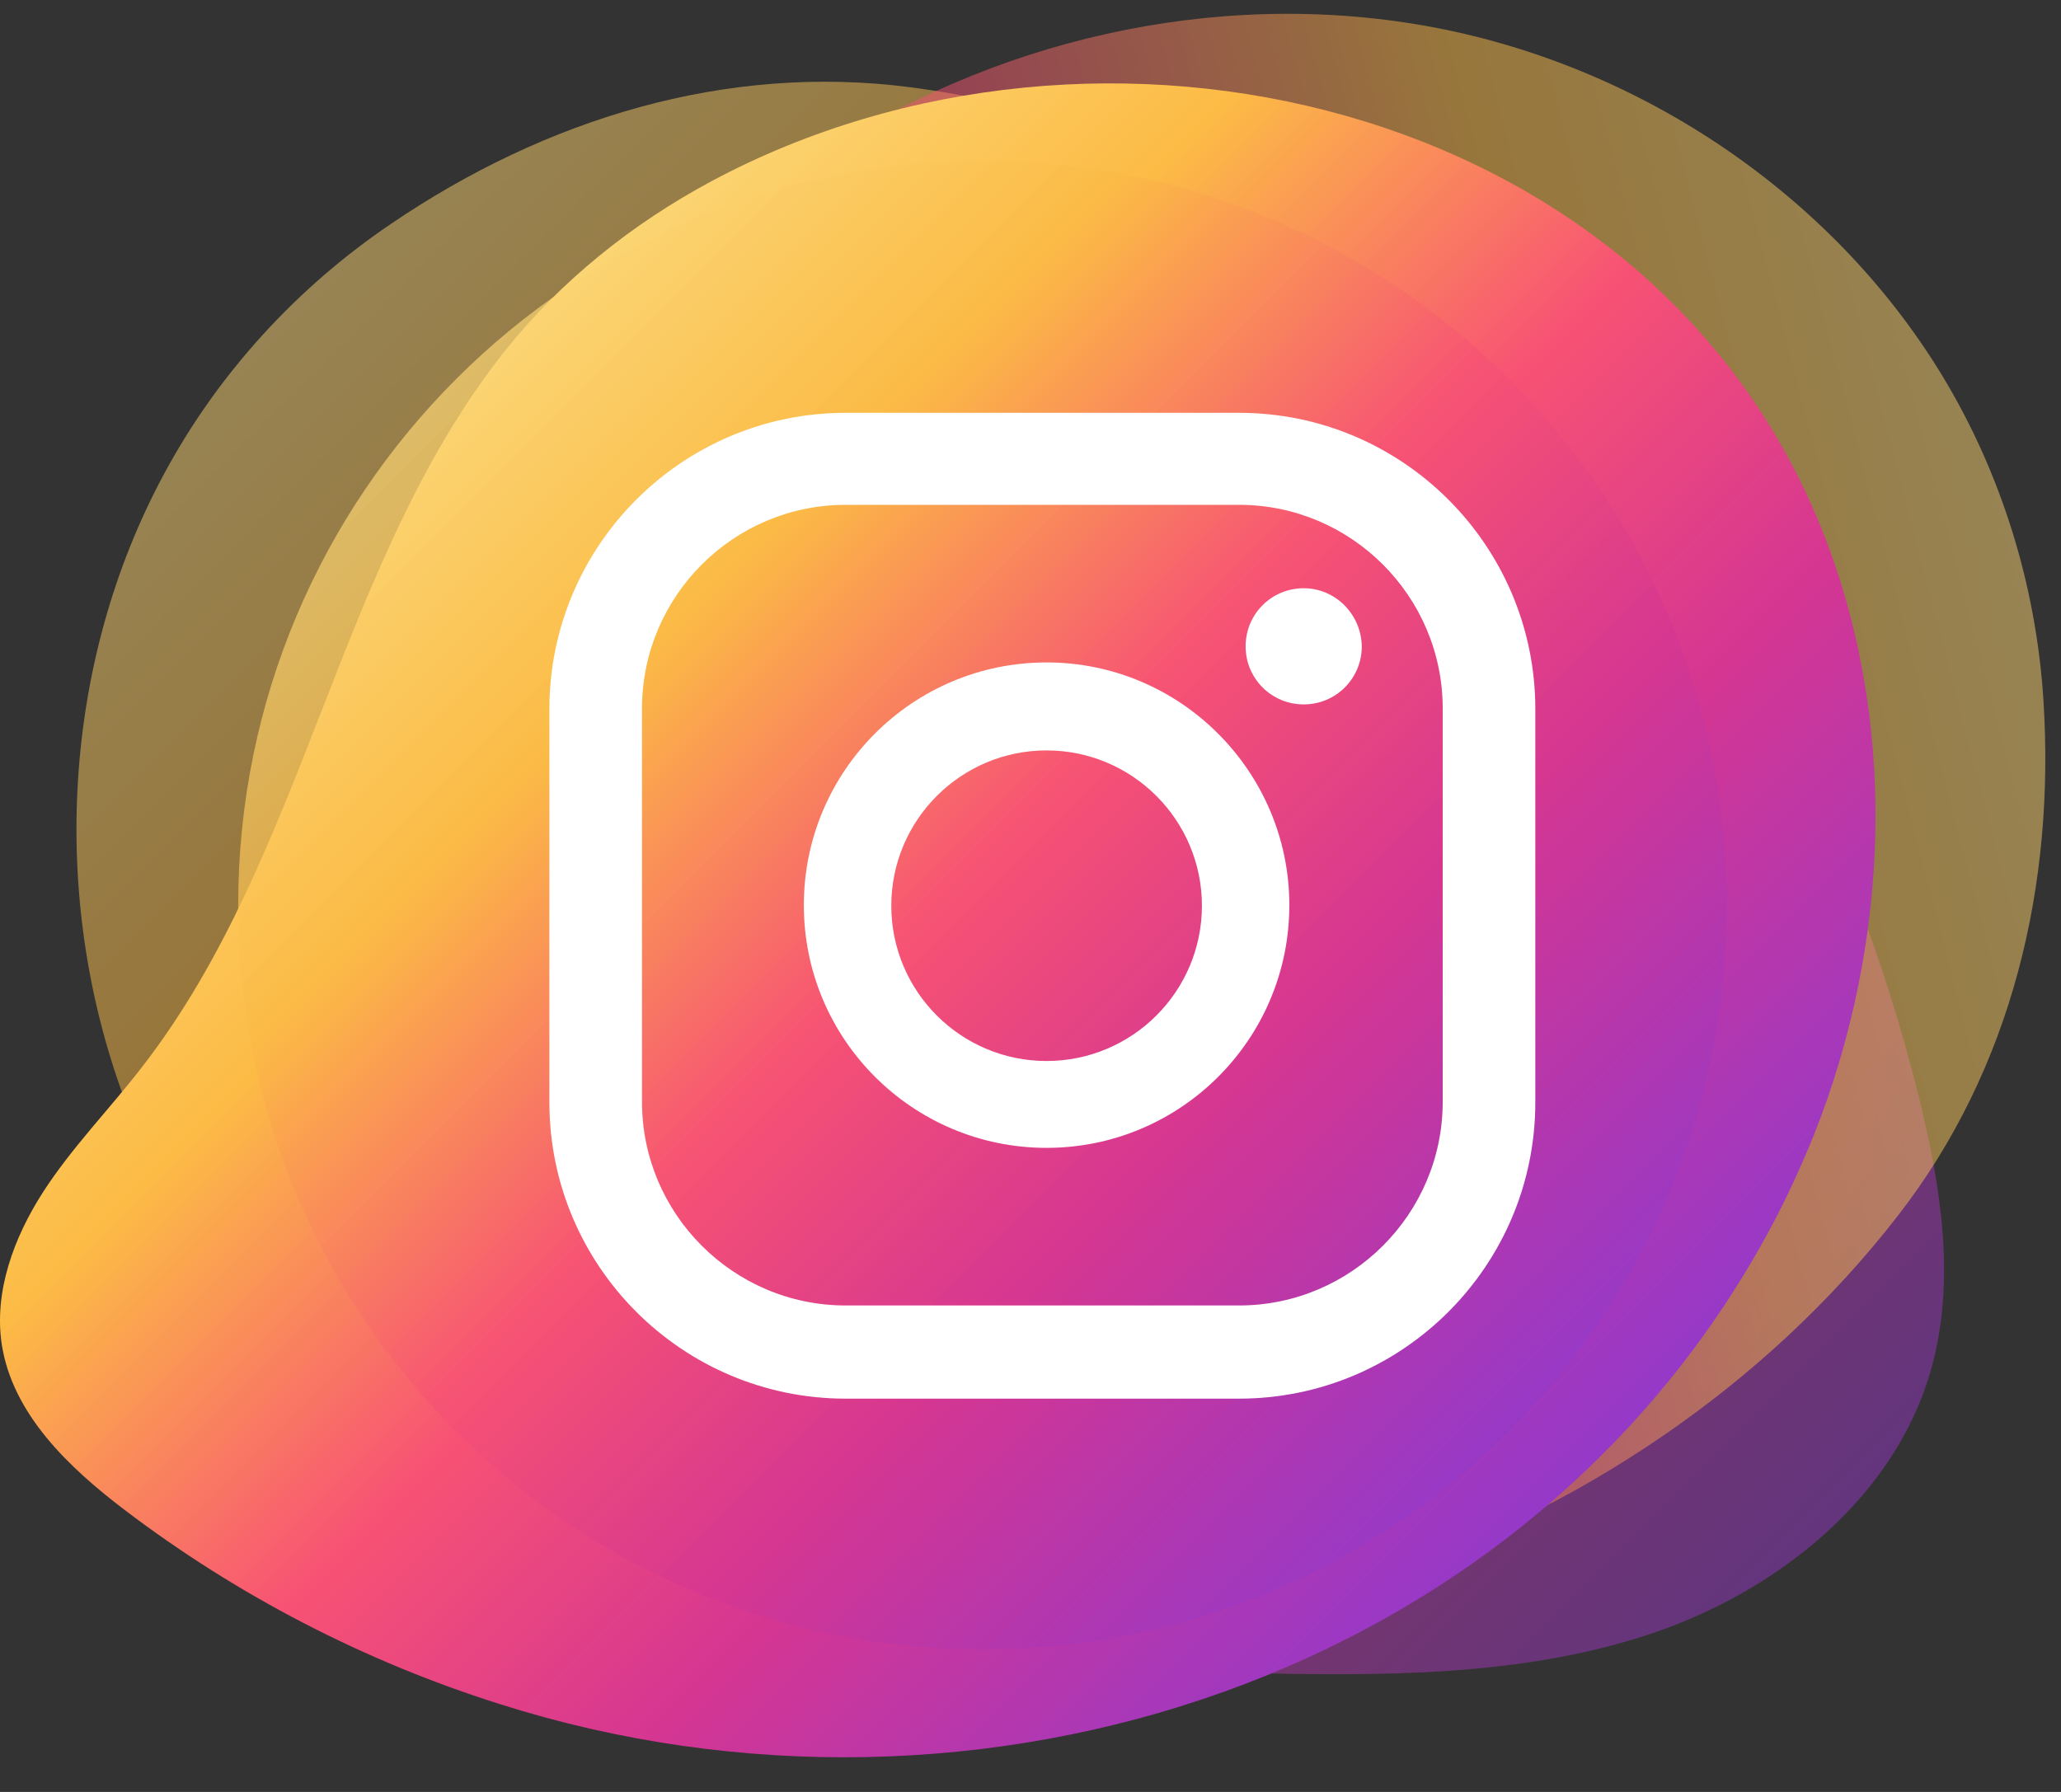 <svg width="46" height="40" viewBox="0 0 46 40" fill="none" xmlns="http://www.w3.org/2000/svg">
<rect x="0" y="0" width="46" height="40" fill="#333333" stroke="none"/>
<path opacity="0.5" d="M3.663 10.577C1.39 14.788 1.108 20 2.764 24.494C4.42 28.987 7.964 32.724 12.291 34.765C17.067 37.025 22.51 37.243 27.787 37.345C30.804 37.41 33.885 37.435 36.761 36.498C39.624 35.561 42.295 33.455 43.104 30.554C43.656 28.589 43.322 26.497 42.834 24.52C41.293 18.254 38.122 12.297 33.308 8.009C29.7 4.799 25.142 2.578 20.328 1.949C16.206 1.41 12.175 2.655 8.734 4.992C6.642 6.404 4.87 8.33 3.663 10.577Z" fill="url(#paint0_linear_1410_1571)"/>
<path opacity="0.5" d="M43.347 8.381C40.856 4.286 36.516 1.41 31.805 0.575C27.093 -0.259 22.086 0.896 18.118 3.592C13.753 6.571 10.813 11.155 8.053 15.648C6.474 18.216 4.894 20.861 4.253 23.814C3.611 26.767 4.073 30.117 6.166 32.3C7.578 33.764 9.555 34.547 11.507 35.124C17.695 36.96 24.435 37.243 30.572 35.266C35.168 33.776 39.392 30.965 42.358 27.139C44.913 23.852 45.876 19.744 45.606 15.597C45.439 13.055 44.669 10.564 43.347 8.381Z" fill="url(#paint1_linear_1410_1571)"/>
<path d="M11.171 7.958C7.525 12.645 6.819 19.115 3.173 23.814C2.441 24.764 1.593 25.625 0.951 26.626C0.31 27.627 -0.14 28.834 0.04 30.015C0.284 31.569 1.529 32.75 2.775 33.7C5.291 35.613 8.141 37.09 11.158 38.04C21.814 41.429 34.153 37.462 39.532 27.384C39.891 26.716 40.2 26.035 40.482 25.342C42.202 21.015 42.382 16.034 40.623 11.72C36.746 2.219 24.523 -0.579 15.883 4.043C14.111 4.993 12.519 6.264 11.261 7.843C11.223 7.881 11.197 7.92 11.171 7.958Z" fill="url(#paint2_linear_1410_1571)"/>
<path opacity="0.7" d="M21.93 36.819C31.105 36.819 38.543 29.381 38.543 20.206C38.543 11.031 31.105 3.593 21.93 3.593C12.755 3.593 5.316 11.031 5.316 20.206C5.316 29.381 12.755 36.819 21.93 36.819Z" fill="url(#paint3_linear_1410_1571)"/>
<path d="M29.098 13.131C28.378 13.131 27.801 13.709 27.801 14.428C27.801 15.146 28.378 15.724 29.098 15.724C29.817 15.724 30.394 15.146 30.394 14.428C30.381 13.709 29.804 13.131 29.098 13.131Z" fill="white"/>
<path d="M23.359 14.787C20.368 14.787 17.941 17.214 17.941 20.205C17.941 23.197 20.368 25.623 23.359 25.623C26.351 25.623 28.777 23.197 28.777 20.205C28.777 17.227 26.351 14.787 23.359 14.787ZM23.359 23.684C21.446 23.684 19.893 22.131 19.893 20.218C19.893 18.305 21.446 16.751 23.359 16.751C25.272 16.751 26.826 18.305 26.826 20.218C26.826 22.131 25.272 23.684 23.359 23.684Z" fill="white"/>
<path d="M27.655 31.221H18.874C15.227 31.221 12.262 28.255 12.262 24.608V15.827C12.262 12.181 15.227 9.215 18.874 9.215H27.655C31.302 9.215 34.267 12.181 34.267 15.827V24.608C34.267 28.255 31.302 31.221 27.655 31.221ZM18.874 11.269C16.37 11.269 14.329 13.31 14.329 15.814V24.596C14.329 27.099 16.37 29.141 18.874 29.141H27.655C30.159 29.141 32.2 27.099 32.2 24.596V15.814C32.2 13.31 30.159 11.269 27.655 11.269H18.874Z" fill="white"/>
<defs>
<linearGradient id="paint0_linear_1410_1571" x1="3.828" y1="3.143" x2="50.944" y2="50.259" gradientUnits="userSpaceOnUse">
<stop offset="0.001" stop-color="#FBE18A"/>
<stop offset="0.209" stop-color="#FCBB45"/>
<stop offset="0.377" stop-color="#F75274"/>
<stop offset="0.524" stop-color="#D53692"/>
<stop offset="0.739" stop-color="#8F39CE"/>
<stop offset="1" stop-color="#5B4FE9"/>
</linearGradient>
<linearGradient id="paint1_linear_1410_1571" x1="49.677" y1="12.284" x2="-14.803" y2="29.081" gradientUnits="userSpaceOnUse">
<stop offset="0.001" stop-color="#FBE18A"/>
<stop offset="0.209" stop-color="#FCBB45"/>
<stop offset="0.377" stop-color="#F75274"/>
<stop offset="0.524" stop-color="#D53692"/>
<stop offset="0.739" stop-color="#8F39CE"/>
<stop offset="1" stop-color="#5B4FE9"/>
</linearGradient>
<linearGradient id="paint2_linear_1410_1571" x1="6.809" y1="7.094" x2="44.441" y2="44.727" gradientUnits="userSpaceOnUse">
<stop offset="0.001" stop-color="#FBE18A"/>
<stop offset="0.209" stop-color="#FCBB45"/>
<stop offset="0.377" stop-color="#F75274"/>
<stop offset="0.524" stop-color="#D53692"/>
<stop offset="0.739" stop-color="#8F39CE"/>
<stop offset="1" stop-color="#5B4FE9"/>
</linearGradient>
<linearGradient id="paint3_linear_1410_1571" x1="7.763" y1="6.047" x2="43.659" y2="41.943" gradientUnits="userSpaceOnUse">
<stop offset="0.001" stop-color="#FBE18A"/>
<stop offset="0.209" stop-color="#FCBB45"/>
<stop offset="0.377" stop-color="#F75274"/>
<stop offset="0.524" stop-color="#D53692"/>
<stop offset="0.739" stop-color="#8F39CE"/>
<stop offset="1" stop-color="#5B4FE9"/>
</linearGradient>
</defs>
</svg>

